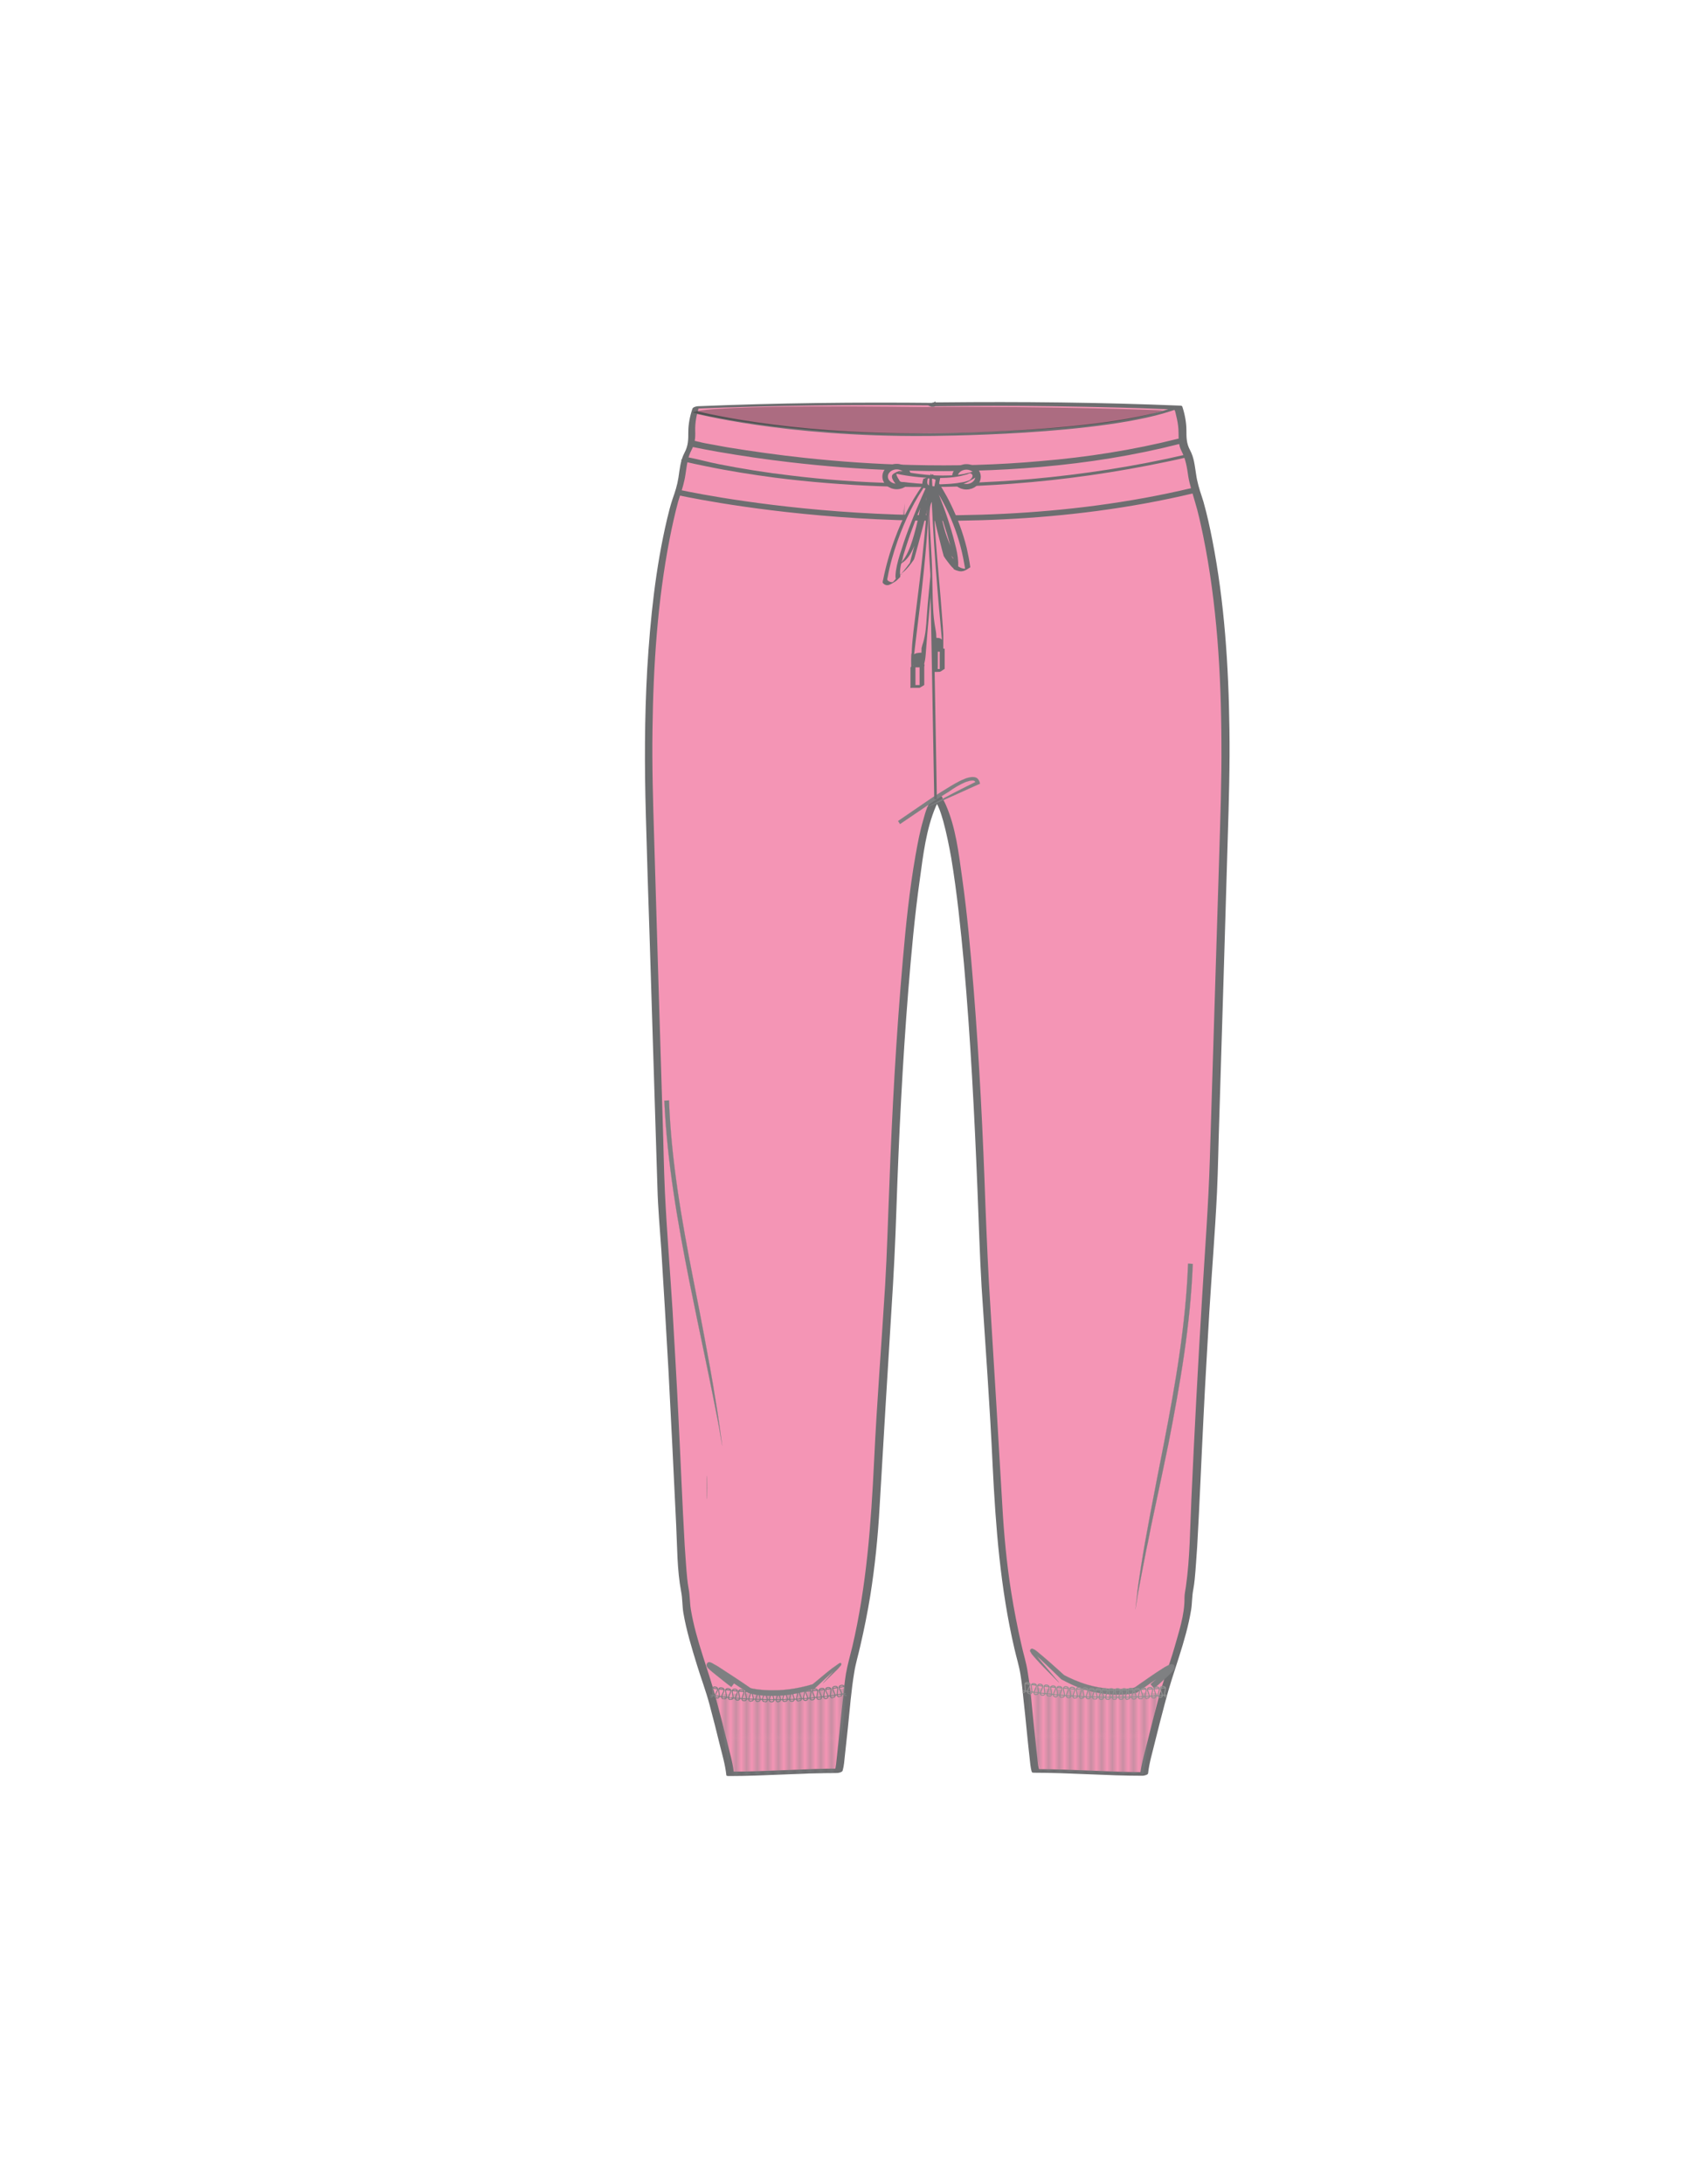 <svg xmlns="http://www.w3.org/2000/svg" xmlns:xlink="http://www.w3.org/1999/xlink" viewBox="0 0 612 792"><pattern y="792" width="1.7" height="22.1" patternUnits="userSpaceOnUse" id="a" viewBox="0.1 -22.9 1.7 22.1" overflow="visible"><g fill="none"><path d="M.1-22.9h1.7V-.8H.1z"/><path stroke="#808184" stroke-width=".25" stroke-miterlimit="10" d="M.1-23.4V0M.9-23.4V0"/><path d="M1.1-22.7h1.1v22H1.1z"/></g></pattern><path fill="gray" d="M246.3 412.5c.1 0 .1-8.7 0-8.7-.1-.1-.1 8.7 0 8.7z"/><path fill="#F495B5" d="M341.9 146.8h-3.1.4c-20.5-.2-49.7-.3-86.6 1.2-.4 1-1.1 3.9-1.3 5.9-.5 3.7.3 4.6-.4 7.5-.6 2.3-1.3 2.2-2.2 5.1-.6 2.1-.7 3.4-.9 5.1-.3 2.1-.8 5.2-2.2 8.9 0 0-11.2 33.4-9.8 103.7.1 8 4.5 148.6 4.5 148.6 7 102 6.5 136.4 8.8 145.1-.6 5.9 4.8 24.2 9.1 36.2 1.1 4.3 6.6 25.1 7.1 29.1 5.5 0 31.9-1.1 39.4-1.1.9-2.8 3.4-35.2 4.8-38.6 7.8-30.4 8.4-51 9.6-75.7l4.6-73s3.7-149.5 16.6-165.6l-.4.3.2-.3.4.3h-.1l.4-.3.2.3-.4-.3C353 305.5 356.7 455 356.7 455l4.6 73c1.2 24.8 1.8 45.3 9.6 75.7 1.3 3.4 3.9 35.8 4.8 38.6 7.5 0 33.9 1.1 39.4 1.1.4-4 6-24.9 7.1-29.1 4.3-12 9.7-30.3 9.1-36.2 2.3-8.8 1.9-43.2 8.8-145.1 0 0 4.4-140.6 4.5-148.6 1.3-70.3-9.8-103.7-9.8-103.7-1.4-3.8-2-6.8-2.2-8.9-.2-1.7-.2-3-.9-5.1-.9-2.9-1.6-2.8-2.2-5.1-.8-2.9.1-3.8-.4-7.5-.3-2-1-5-1.3-5.9-36.9-1.5-66.1-1.4-86.6-1.2h.4-3.1"/><path fill="#6D6E70" d="M342.5 146.1h-3.1c-.9 0-3.1 1.4-1.2 1.4h.4c.9 0 3.1-1.3 1.2-1.4-28.9-.3-57.7 0-86.6 1.2-.5 0-1.8.3-2 .9-.9 2.6-1.5 5.6-1.5 8.4 0 2.8 0 5-1.4 7.6-1.5 2.9-1.7 5.9-2.2 9.1-.4 2.6-1.2 5.1-2.1 7.6-.8 2.4-1.4 4.8-2 7.3-4.2 17.8-6.1 36.2-7.2 54.4-1 17.7-1 35.3-.5 53 .4 15.1.9 30.3 1.4 45.4.6 18.2 1.1 36.4 1.7 54.5.4 11.7.7 23.5 1.1 35.2.2 7.5.9 15 1.4 22.4.9 14.6 1.8 29.2 2.6 43.7 1 18.7 1.9 37.5 2.8 56.2.4 7.9.3 16.2 1.8 24.1.5 2.5.4 5.2.8 7.7 1.1 6.4 3 12.6 4.9 18.8 1.5 4.9 3.3 9.6 4.6 14.5 1.3 4.8 2.5 9.6 3.7 14.5.9 3.6 2 7.3 2.4 11.1 0 .3.7.3.8.3 13.1 0 26.3-1.1 39.4-1.1.5 0 1.9-.3 2-.9.5-1.7.6-3.6.8-5.4.4-3.4.7-6.8 1.1-10.2.7-6.7 1.2-13.4 2.3-20 .5-3.2 1.5-6.4 2.2-9.6 1.4-6 2.6-12 3.6-18.1 1.7-10.7 2.8-21.5 3.4-32.3 1.4-23.8 2.8-47.7 4.3-71.5.8-12.2 1.4-24.4 1.8-36.6.9-26.4 2.2-52.8 4.3-79.1 1.1-13.5 2.3-27 4.2-40.4 1.2-8.8 2.3-18.2 5.8-26.4.5-1.1 1-2.1 1.7-3.1.8-1-2.1-.3-2.5-.1-.1.1-.3.2-.4.3.9 0 1.7-.1 2.6-.1.1-.1.1-.2.2-.3-.9.2-1.9.5-2.8.7.1.1.3.2.4.3.7-.4 1.3-.8 2-1.2h-.1c.2.3.4.5.5.8.1-.1.3-.2.4-.3-.9.1-1.7.2-2.6.3.1.1.1.2.2.3.9-.3 1.9-.6 2.8-.9-.1-.1-.3-.2-.4-.3-.6-.4-3.3.3-2.7 1 1.8 2.3 2.6 5.3 3.4 8 1.2 4.4 2.1 8.9 2.9 13.4 2.1 12.7 3.4 25.5 4.6 38.3 2.4 27.3 3.8 54.6 4.9 81.9.5 11.8.8 23.5 1.5 35.3 1.4 21.5 3 43 4 64.6 1.1 22.4 2.8 44.6 7.9 66.5.7 3.1 1.7 6.2 2.2 9.4.5 3 .8 6 1.1 9.1.8 7 1.4 14 2.2 21 .2 1.7.3 3.6.8 5.2.1.3.6.3.8.3 13.1 0 26.3 1.1 39.4 1.1.4 0 2-.3 2-.9.4-3.8 1.6-7.6 2.5-11.4 1.2-4.8 2.4-9.6 3.7-14.4 2.9-11.2 7.5-21.9 9.4-33.4.4-2.5.3-5 .8-7.5.2-1.2.4-2.4.5-3.6.4-3.9.6-7.9.9-11.8.9-15.7 1.5-31.3 2.3-47 .6-12.7 1.4-25.3 2.1-38 .9-14.6 2.1-29.1 2.8-43.7.4-8.6.5-17.2.8-25.8.5-17.4 1.1-34.9 1.6-52.3l1.5-50.4c.4-13.1.8-26.3.6-39.4-.3-22.9-1.8-46-6.2-68.5-.9-4.6-1.9-9.2-3.2-13.8-.2-.6-.4-1.3-.6-1.9-.9-2.7-1.7-5.3-2.1-8.2-.5-3.1-.7-5.9-2.2-8.7-1.3-2.4-1.3-4.6-1.3-7.2 0-2.8-.6-5.9-1.5-8.6-.1-.2-.4-.3-.5-.3-29-1.2-57.9-1.5-86.9-1.2-.9 0-3.1 1.4-1.2 1.4h.4c.9 0 3.1-1.3 1.2-1.4h-3.1c-.9 0-3.1 1.3-1.2 1.4h3.1c.4-.5.8-.9 1.2-1.4h-.4c-.4.5-.8.9-1.2 1.4 13.6-.2 27.1-.2 40.7 0 8.5.1 17 .3 25.5.5 4.9.1 9.8.3 14.7.5 1.1 0 2.3.1 3.4.1 1.3.1 1.5-.1 1.8 1.1.4 1.6.8 3.3 1 5 .4 3.2-.3 6.1 1.2 9 1.6 3.1 2 6 2.5 9.4.5 3 1.5 5.8 2.3 8.7 1.3 4.2 2.2 8.5 3.1 12.8 5 24.6 6.5 50 6.6 75.1.1 13.6-.4 27.1-.8 40.7-.6 19.3-1.2 38.6-1.8 58-.5 17.3-1.1 34.6-1.6 52-.5 16.7-1.8 33.4-2.8 50.1-1.5 24.5-2.8 48.9-3.9 73.4-.5 10.5-.5 21.3-2 31.7-.2 1.4-.5 2.6-.5 4 .1 6.1-2.1 12.5-3.7 18.2-1.8 6.2-4.2 12.3-5.8 18.5-1.3 5-2.6 9.9-3.8 14.9-1 4.1-2.3 8.3-2.8 12.5.7-.3 1.4-.6 2-.9-13.1 0-26.3-1.1-39.4-1.1.3.1.6.2.8.3-.5-1.7-.6-3.6-.8-5.4-.4-3.4-.7-6.8-1.1-10.2-.7-6.7-1.2-13.4-2.3-20-.5-3.4-1.6-6.7-2.3-10-1.4-6.1-2.6-12.3-3.6-18.5-1.7-10.6-2.7-21.3-3.3-32-1.4-23.9-2.8-47.8-4.3-71.6-.8-12.2-1.3-24.3-1.8-36.6-.9-26.3-2.2-52.7-4.3-79-1.1-13.5-2.3-27.1-4.2-40.5-1.2-8.6-2.3-18.1-5.9-26.2-.5-1.1-1-2.1-1.7-3-.9.3-1.8.7-2.7 1 .1.1.3.2.4.3.5.3 3.2-.2 2.8-.9-.1-.1-.1-.2-.2-.3-.4-.7-2.1-.1-2.6.3-.1.1-.3.2-.4.3-.7.5 0 .8.5.8h.1c.3 0 2.7-.7 2-1.2-.1-.1-.3-.2-.4-.3-.7-.5-2.4 0-2.8.7-.1.1-.1.2-.2.3-.4.8 2.3.1 2.6-.1.1-.1.3-.2.4-.3-.8 0-1.6 0-2.5-.1-1.8 2.2-2.7 5.1-3.4 7.8-1.3 4.3-2.1 8.7-2.9 13.2-2.2 12.6-3.5 25.3-4.6 38-2.4 27.4-3.9 54.9-4.9 82.3-.5 11.8-.8 23.7-1.5 35.5-1.3 21.2-3 42.4-4 63.6-1.1 22.7-2.7 45.2-7.9 67.4-.8 3.2-1.7 6.4-2.3 9.7-.5 3.1-.8 6.1-1.1 9.2-.8 7-1.4 14-2.2 21-.2 1.7-.3 3.6-.8 5.2.7-.3 1.4-.6 2-.9-13.1 0-26.3 1.1-39.4 1.1.3.1.6.2.8.3-.4-3.8-1.6-7.6-2.5-11.4-1.2-4.8-2.4-9.6-3.7-14.4-2.9-11.2-7.5-21.9-9.4-33.4-.4-2.5-.3-5-.8-7.5-.2-1.2-.4-2.4-.5-3.6-.4-3.9-.6-7.8-.9-11.8-.9-15.7-1.5-31.4-2.3-47.1-.6-12.7-1.4-25.4-2.1-38.1-.9-14.4-2.1-28.8-2.8-43.3-.4-8.6-.5-17.2-.8-25.8-.5-17.4-1.1-34.9-1.6-52.3l-1.5-50.3c-.4-13.1-.8-26.1-.6-39.2.3-23.1 1.8-46.3 6.2-69 .9-4.6 1.9-9.1 3.1-13.6.2-.6.4-1.3.6-1.9.9-2.7 1.7-5.3 2.1-8.2.5-3.1.7-5.9 2.2-8.7 1.2-2.3 1.4-4.3 1.3-6.8-.1-3 .5-6.2 1.5-9-.7.3-1.4.6-2 .9 28.9-1.2 57.7-1.5 86.6-1.2.4-.5.8-.9 1.2-1.4h-.4c-.4.5-.8.9-1.2 1.4h3.1c1.2.4 3.4-.9 1.5-.9z"/><pattern id="b" xlink:href="#a" patternTransform="matrix(1.925 0 0 1.699 7288.44 5889.282)"/><path fill="url(#b)" d="M259.6 614.4s37.2-1.2 47-2.2c.3 9-.6 13.3-2.7 24.1-.4 2.3-1 4.5-1.5 6.6-12.4.3-24.9.5-37.3.8l-5.5-29.3z"/><path fill="none" d="M257.2 613.8s34.2.3 50.3-2.1"/><pattern id="c" xlink:href="#a" patternTransform="matrix(-1.925 0 0 1.699 -23065.133 5888.807)"/><path fill="url(#c)" d="M420.2 614s-37.2-1.2-47-2.2c-.3 9 .6 13.3 2.7 24.1.4 2.3 1 4.5 1.5 6.6 12.4.3 24.9.5 37.3.8l5.5-29.3z"/><path fill="none" d="M422.6 613.4s-34.2.3-50.3-2.1"/><path fill="#7F8082" stroke="#7F8082" stroke-width=".033" d="M350.2 283.6c.9-.3 1.8-.6 2.6-.6.7 0 1.1.4 1.3 1l.3-.7c-12 5.9-18.4 9.6-18.4 9.6s8.8-3.9 11.9-5.3c2.8-1.3 6-2.7 7.1-3.2l.5-.2-.1-.5c-.1-.5-.4-.9-.7-1.3-.4-.4-.8-.5-1.2-.6-.8-.1-1.4 0-1.8.1-1 .2-1.5.4-1.9.6-2.3.9-4.3 2.2-6.3 3.4-2 1.2-4 2.5-6 3.8l-11.7 8 .7 1.1 11.8-8c2-1.3 4-2.6 6-3.8 1.8-1.3 3.8-2.5 5.9-3.4z"/><path fill="gray" d="M256.5 543.7c.1 0 .1-8.7 0-8.7-.1-.1-.1 8.7 0 8.7z"/><path fill="none" stroke="#6D6E70" stroke-width=".96" stroke-miterlimit="10" d="M337.6 188.3l1.8 101.5"/><path fill="none" stroke="#6D6E70" stroke-width="2" stroke-miterlimit="10" d="M245.4 178.4s94.6 21.6 187.3-.5"/><path fill="#6D6E70" d="M250.4 161.9c3.3.7 6.6 1.3 9.9 1.9 8.7 1.5 17.5 2.8 26.2 3.8 12.8 1.5 25.7 2.5 38.5 2.9 15.5.6 31 .4 46.4-.7 16.9-1.2 33.7-3.5 50.2-7.3 2.1-.5 4.1-1 6.2-1.5 1.8-.4 1.3-2.3-.5-1.9-16.3 4.1-33 6.7-49.8 8.1-15.5 1.4-31.1 1.8-46.7 1.4-13.1-.3-26.1-1.2-39.1-2.6-9.3-1-18.6-2.3-27.8-3.8-2.8-.5-5.5-1-8.2-1.5-.5-.1-.9-.2-1.4-.3-.4-.1.1 0-.3-.1-.2 0-.3-.1-.5-.1-.4-.1-.8-.2-1.3-.3h-.2c-.7-.2-1.6 0-2 .5-.4.7-.3 1.4.4 1.5z"/><path fill="#6D6E70" d="M247.4 167.1c2.9.8 5.9 1.4 8.9 2 8.2 1.7 16.5 3 24.8 4.1 12.6 1.6 25.3 2.6 38 3.1 16 .6 32.1.3 48.1-.9 18.9-1.4 37.7-4.1 56.2-8 2.4-.5 4.8-1 7.2-1.6.3-.1 1.4-.4 1.3-.9-.1-.5-1.3-.2-1.6-.1-18.5 4.3-37.3 7.2-56.2 8.9-16.2 1.4-32.5 1.9-48.7 1.5-12.9-.3-25.8-1.2-38.7-2.8-8.7-1-17.4-2.4-26-4.1-3.6-.7-7.1-1.7-10.7-2.4h-.1c-.6-.2-1.5.1-2 .4-.5.2-1.2.7-.5.8z"/><path fill="#7F8082" stroke="#7F8082" stroke-width=".044" d="M250.1 464.7c3.8 18.8 7 33.6 9 43.8 1 5.1 1.8 9 2.2 11.7.5 2.7.7 4 .7 4s-.2-1.4-.5-3.6-.7-5.2-1.2-8.4-1.1-6.7-1.6-9.9c-.6-3.2-1-6-1.4-7.9-2.2-12.3-5-26.5-5.8-30.5-4.2-21.4-8-43-8.8-64.9l-1.7.1c1 22.2 4.8 44 9.1 65.6zM422.2 523.6c-3.7 18.8-6.6 33.7-8.2 44-.8 5.1-1.4 9.1-1.6 11.8-.3 2.7-.5 4.1-.5 4.1s.2-1.4.6-3.6c.3-2.2.9-5.2 1.5-8.4s1.3-6.7 1.9-9.8c.7-3.1 1.2-5.9 1.6-7.9 2.6-12.2 5.6-26.4 6.4-30.4 4.2-21.5 8-43.2 8.8-65.1l-1.7-.1c-.8 22-4.6 43.8-8.8 65.4z"/><path fill="none" stroke="#6D6E70" stroke-width=".96" stroke-miterlimit="10" d="M251.7 149.3s32.7 8.7 84.2 8.3c0 0 65.4 0 91.3-9.9"/><path opacity=".34" fill="#231F20" d="M335 147.6s-78.8-1.2-83.7 2c0 0 35.4 8.7 85.5 7.5 0 0 62.2 0 85.1-8.3-.1 0-39.5-1.6-86.9-1.2z"/><g><path fill="#7F8082" stroke="#7F8082" stroke-width=".05" d="M282.1 614.9c5.1-.2 9.6-1.4 13.3-2.6l.2-.1.1-.1c2.6-2.4 4.9-4.6 7-6.4.5-.5 1-.9 1.5-1.3.2-.2.5-.4.7-.5h.1s0 0 0 0h0-.1c-.1 0-.2 0-.2-.1-.1 0-.2-.2-.2-.3v-.1s0 0 0 0 0 0 0 0c-.1.1-.1.2-.2.3-.7.9-1.4 1.7-2 2.4-2.5 2.8-3.8 4.3-3.8 4.3s.6-.6 1.5-1.4c.9-.9 2.2-2.1 3.6-3.5.3-.3.7-.7 1-1.1.2-.2.3-.4.5-.6 0-.1.1-.1.1-.3 0 0 0-.3-.1-.4-.1-.1-.3-.1-.3-.1-.1 0-.2 0-.2.1-.2.1-.3.1-.4.2-.9.6-1.6 1.2-2.4 1.7-1.5 1.2-2.8 2.2-3.7 3-1.4 1.2-2.9 2.4-3.5 2.9l.3-.2c-6.3 1.9-11.4 2.2-13.2 2.2-3.2.1-6.6-.1-9.6-.8l.3.1c-3.9-2.7-7.9-5.3-11.9-7.9-.5-.3-1-.6-1.6-.9-.3-.2-.5-.3-.9-.5-.1 0-.2-.1-.3-.1 0 0-.2-.1-.4-.1 0 0-.2 0-.4.1s-.3.2-.4.4c-.1.2-.2.4-.2.6 0 .3 0 .2.1.3 0 .1.1.2.1.3l.1.1c.1.1.1.1.1.2l.2.2c.9.9 1.8 1.6 2.8 2.4 1.9 1.5 3.7 3 5.6 4.4l1.2-1.6c-1.9-1.4-3.7-2.9-5.6-4.4-.9-.7-1.9-1.5-2.6-2.2l-.1-.1s0 0 0 0h0s.1.1.1.2v.2c0 .2-.1.4-.1.5-.1.1-.2.3-.4.3-.2.1-.4.1-.4.1h-.2.1c.2.1.5.2.7.4l1.5.9c4 2.5 7.9 5.2 11.9 7.8l.1.1h.1c3.5 1 7 1.1 10.5 1z"/></g><g><path fill="#7F8082" stroke="#7F8082" stroke-width=".05" d="M394.5 610.9c-3.4-1-6.4-2.4-8.7-3.6l.2.1c-3.6-3.3-6.8-6.1-9.7-8.5-.4-.3-.7-.6-1.2-.8-.1-.1-.2-.1-.4-.2-.1 0-.2 0-.2-.1-.1 0-.2 0-.4.1-.1 0-.2.1-.3.3 0 .1-.1.2-.1.2V598.7c0 .1 0 .1.1.2.2.3.3.5.4.7.5.7 1.1 1.3 1.6 1.9 1.1 1.2 2 2.2 2.9 3.1 3.6 3.7 5.5 5.5 5.5 5.5s-2.4-2.8-5.1-6c-1.4-1.6-2.9-3.4-4-5.1-.1-.1-.1-.2-.2-.3 0-.1 0-.1-.1-.1 0 0 0 0 0 0h-.1c-.1.1-.3 0-.3 0s0 0 0 0v.2c0 .1 0 .2-.1.2 0 0 0 0 0 0h0c.1 0 .2.1.3.2.4.3.7.6 1.1.9.7.6 1.2 1.1 1.7 1.5 3 2.8 6.3 6 7.4 7.1l.1.1.1.1c2.6 1.4 4.6 2.3 6.1 2.9 1.5.6 2.6.9 3.2 1.1 2.9.8 5.8 1.3 8.8 1.5 1.5.1 3 .1 4.5 0s2.9-.2 4.5-.6h.2l.2-.1c3.5-2.5 7-4.9 10.5-7.2.4-.3.9-.5 1.3-.8l.6-.3h0s0 0 0 0 0-.2-.1-.2v-.3-.2c0-.1 0-.2.1-.2 0 0 0 0 0 0h-.2c-.1 0-.3-.1-.4-.2l-.1-.1h-.1s0 0 0 0h0s0 0 0 0c-.2.3-.6.7-.9 1.1l-1.1 1.1c-1.5 1.5-3.1 2.9-4.7 4.3l1.3 1.5c1.6-1.4 3.2-2.8 4.8-4.3l1.2-1.2c.4-.4.8-.8 1.2-1.4.1-.1.1-.2.2-.3V604.7v-.3c0-.2-.1-.4-.2-.6-.1-.1-.3-.3-.5-.3h-.6c-.2 0-.2.1-.4.1-.4.1-.6.3-.9.4-.5.3-1 .5-1.4.8-3.7 2.3-7.1 4.8-10.6 7.2l.3-.1c-2.7.6-5.7.7-8.5.5-3.2-.2-6.1-.7-8.8-1.5z"/></g><g><g fill="none"><path d="M257.6 615.3c.8.1 1.6.3 2.3.4l.6-3.9c-.7-.1-1.5-.2-2.2-.3l-.7 3.8z"/><path stroke="#7F8082" stroke-width=".35" d="M260.1 615.7c-1.2-.2-.7-1.1-.2-2 .5-.9.8-1.8-.4-2-1.2-.2-1 .8-.9 1.8.1 1 .3 2-.9 1.8M258.3 612.1c.7.1 1.5.2 2.2.3M257.7 614.6c.8.1 1.6.3 2.3.4"/></g><g fill="none"><path d="M260.1 615.7c.8.1 1.5.2 2.3.3l.5-3.9c-.8-.1-1.5-.2-2.2-.3l-.6 3.9z"/><path stroke="#7F8082" stroke-width=".35" d="M262.5 616c-2.3-.3 1.9-3.7-.8-4-2.4-.3.7 4-1.7 3.7M260.6 612.4c.7.1 1.5.2 2.2.3M260.2 615c.8.1 1.6.2 2.3.3"/></g><g fill="none"><path d="M262.6 616.1c.8.1 1.5.2 2.3.3l.4-3.9c-.8-.1-1.5-.2-2.3-.2l-.4 3.8z"/><path stroke="#7F8082" stroke-width=".35" d="M265 616.3c-2.3-.2 1.8-3.7-.8-4-2.4-.3.8 4-1.6 3.7M263 612.7c.7.1 1.5.2 2.3.2M262.6 615.3c.8.1 1.6.2 2.3.3"/></g><g fill="none"><path d="M265.1 616.3c.8.1 1.5.2 2.3.2l.3-3.9c-.8-.1-1.5-.1-2.3-.2l-.3 3.9z"/><path stroke="#7F8082" stroke-width=".35" d="M267.5 616.5c-2.3-.2 1.8-3.8-.9-4-2.4-.2.8 4-1.6 3.7M265.4 613c.8.1 1.5.1 2.3.2M265.1 615.6c.8.1 1.6.2 2.3.2"/></g><g fill="none"><path d="M267.5 616.5c.8.1 1.6.1 2.3.2l.3-3.9c-.8 0-1.5-.1-2.3-.2l-.3 3.9z"/><path stroke="#7F8082" stroke-width=".35" d="M269.9 616.7c-2.3-.1 1.7-3.8-1-4-2.4-.2.9 4-1.5 3.8M267.8 613.2c.8.1 1.5.1 2.3.2M267.6 615.8c.8.1 1.6.1 2.4.2"/></g><g fill="none"><path d="M270 616.7l2.4.2.2-3.9-2.3-.2z"/><path stroke="#7F8082" stroke-width=".35" d="M272.4 616.9c-2.3-.1 1.6-3.8-1.1-4-2.4-.2 1 3.9-1.4 3.8M270.3 613.4l2.2.1M270 616l2.4.1"/></g><g fill="none"><path d="M272.5 616.9l2.3.1.2-3.9-2.3-.1z"/><path stroke="#7F8082" stroke-width=".35" d="M274.9 617c-2.3-.1 1.6-3.8-1.1-4-2.4-.1 1 3.9-1.4 3.8M272.7 613.5l2.3.1M272.5 616.1l2.4.1"/></g><g fill="none"><path d="M275 617c.8 0 1.6 0 2.3.1l.1-3.9c-.8 0-1.5 0-2.3-.1l-.1 3.9z"/><path stroke="#7F8082" stroke-width=".35" d="M277.4 617c-2.4 0 1.5-3.9-1.2-3.9-2.4-.1 1.1 3.9-1.3 3.8M275.1 613.6c.8 0 1.5 0 2.3.1M275 616.2c.8 0 1.6 0 2.4.1"/></g><g fill="none"><path d="M277.5 617l2.3.1v-3.9l-2.3-.1z"/><path stroke="#7F8082" stroke-width=".35" d="M279.9 617.1c-2.4 0 1.4-3.9-1.2-3.9-2.4 0 1.2 3.9-1.2 3.9M277.5 613.7h2.3M277.4 616.3h2.4"/></g><g fill="none"><path d="M279.9 617.1h2.4l-.1-4H280z"/><path stroke="#7F8082" stroke-width=".35" d="M282.4 617.1c-2.4 0 1.4-3.9-1.3-3.9-2.4 0 1.2 3.9-1.2 3.9M280 613.7h2.2M279.9 616.3h2.4"/></g><g fill="none"><path d="M282.4 617.1h2.3l-.1-3.9h-2.3l.1 3.9z"/><path stroke="#7F8082" stroke-width=".35" d="M284.8 617c-2.4.1 1.3-4-1.4-3.9-2.4 0 1.3 3.9-1.1 3.9M282.4 613.7h2.3M282.4 616.3h2.4"/></g><g fill="none"><path d="M284.9 617l2.3-.1-.1-3.9-2.3.1z"/><path stroke="#7F8082" stroke-width=".35" d="M287.3 616.9c-2.4.1 1.3-4-1.4-3.9-2.4.1 1.3 3.8-1.1 3.9M284.8 613.7l2.3-.1M284.8 616.2h2.4"/></g><g fill="none"><path d="M287.4 616.9c.8 0 1.6-.1 2.3-.1l-.2-3.9c-.8 0-1.5.1-2.3.1l.2 3.9z"/><path stroke="#7F8082" stroke-width=".35" d="M289.8 616.8c-2.3.1 1.2-4-1.5-3.8-2.4.1 1.4 3.8-1 3.9M287.3 613.6c.8 0 1.5-.1 2.3-.1M287.3 616.2c.8 0 1.6-.1 2.4-.1"/></g><g fill="none"><path d="M289.9 616.8l2.3-.2-.3-3.9-2.3.2z"/><path stroke="#7F8082" stroke-width=".35" d="M292.3 616.6c-2.3.1 1.1-4-1.5-3.8-2.4.1 1.5 3.8-.9 3.9M289.7 613.4l2.2-.1M289.8 616l2.3-.1"/></g><g fill="none"><path d="M292.3 616.6l2.4-.2-.4-3.9-2.2.2z"/><path stroke="#7F8082" stroke-width=".35" d="M294.7 616.4c-2.3.2 1.1-4-1.6-3.8-2.4.2 1.5 3.8-.9 4M292.1 613.3l2.3-.2M292.2 615.9l2.4-.2"/></g><g fill="none"><path d="M294.8 616.4l2.3-.2-.4-3.9-2.2.2z"/><path stroke="#7F8082" stroke-width=".35" d="M297.2 616.2c-2.3.2 1-4-1.7-3.8-2.4.2 1.6 3.8-.8 4M294.5 613.1l2.3-.2M294.7 615.6l2.4-.2"/></g><g fill="none"><path d="M297.3 616.2l2.3-.3-.5-3.9-2.2.3z"/><path stroke="#7F8082" stroke-width=".35" d="M299.7 615.9c-2.3.3.9-4.1-1.7-3.7-2.4.3 1.6 3.7-.7 4M296.9 612.9l2.3-.3M297.2 615.4l2.3-.3"/></g><g fill="none"><path d="M299.8 615.9l2.3-.3-.6-3.9-2.2.3z"/><path stroke="#7F8082" stroke-width=".35" d="M302.1 615.6c-2.3.3.9-4-1.8-3.7-2.4.3 1.7 3.7-.7 4M299.4 612.6l2.2-.3M299.6 615.1l2.4-.3"/></g><g fill="none"><path d="M302.2 615.6l2.3-.4-.6-3.9-2.2.4z"/><path stroke="#7F8082" stroke-width=".35" d="M304.6 615.2c-2.3.4.8-4.1-1.8-3.7-2.4.4 1.8 3.6-.6 4M301.8 612.3l2.2-.4M302.1 614.8l2.3-.4"/></g><g fill="none"><path d="M304.7 615.2l2.3-.4-.7-3.9-2.2.4z"/><path stroke="#7F8082" stroke-width=".35" d="M307.1 614.8c-2.3.4.7-4.1-1.9-3.7-2.4.4 1.8 3.6-.5 4M304.2 611.9l2.2-.4M304.5 614.4l2.3-.3"/></g></g><g><g fill="none"><path d="M371.1 613.8l2.2.3.6-3.9-2.1-.3z"/><path stroke="#909090" stroke-width=".35" d="M373.4 614.1c-2.2-.3 1.9-3.7-.6-4-1.1-.2-1 .8-.9 1.8.1 1 .3 2-.9 1.8M371.7 610.5l2.1.3M371.2 613l2.2.4"/></g><g fill="none"><path d="M373.5 614.1l2.2.3.5-3.8-2.2-.3z"/><path stroke="#909090" stroke-width=".35" d="M375.8 614.5c-2.2-.3 1.9-3.7-.7-4-2.3-.3.6 4-1.7 3.7M374 610.8l2.1.3M373.5 613.4l2.3.3"/></g><g fill="none"><path d="M375.8 614.5l2.3.2.4-3.9-2.2-.2z"/><path stroke="#909090" stroke-width=".35" d="M378.1 614.7c-2.2-.3 1.8-3.7-.7-4-2.3-.3.7 4-1.6 3.7M376.3 611.1l2.1.3M375.9 613.7l2.2.3"/></g><g fill="none"><path d="M378.2 614.8l2.2.2.4-3.9-2.1-.2z"/><path stroke="#909090" stroke-width=".35" d="M380.5 615c-2.3-.2 1.8-3.7-.8-4-2.3-.3.7 4-1.6 3.7M378.6 611.4l2.2.3M378.2 614l2.3.2"/></g><g fill="none"><path d="M380.6 615l2.2.2.4-3.9-2.2-.2z"/><path stroke="#909090" stroke-width=".35" d="M382.9 615.3c-2.3-.2 1.7-3.8-.8-4-2.3-.2.8 4-1.5 3.7M380.9 611.7l2.2.2M380.6 614.2l2.3.3"/></g><g fill="none"><path d="M382.9 615.3l2.3.1.3-3.9-2.2-.2z"/><path stroke="#909090" stroke-width=".35" d="M385.2 615.5c-2.3-.2 1.7-3.8-.9-4-2.3-.2.8 4-1.5 3.8M383.3 611.9l2.1.2M383 614.5l2.2.2"/></g><g fill="none"><path d="M385.3 615.5c.7.1 1.5.1 2.2.2l.3-3.9c-.7 0-1.5-.1-2.2-.2l-.3 3.9z"/><path stroke="#909090" stroke-width=".35" d="M387.6 615.6c-2.3-.2 1.7-3.8-.9-4-2.3-.2.9 4-1.4 3.8M385.6 612.1c.7.1 1.5.1 2.2.2M385.3 614.7c.8.1 1.5.1 2.3.2"/></g><g fill="none"><path d="M387.7 615.6l2.2.2.3-3.9-2.2-.2z"/><path stroke="#909090" stroke-width=".35" d="M390 615.8c-2.3-.2 1.6-3.8-1-4-2.3-.2.9 4-1.4 3.8M387.9 612.3l2.2.2M387.7 614.9l2.3.1"/></g><g fill="none"><path d="M390.1 615.8l2.2.1.2-3.9-2.2-.1z"/><path stroke="#909090" stroke-width=".35" d="M392.4 615.9c-2.3-.1 1.6-3.8-1-4-2.4-.1.9 3.9-1.4 3.8M390.3 612.5l2.2.1M390.1 615l2.2.1"/></g><g fill="none"><path d="M392.5 615.9c.7 0 1.5.1 2.2.1l.2-3.9c-.7 0-1.5-.1-2.2-.1l-.2 3.9z"/><path stroke="#909090" stroke-width=".35" d="M394.8 616c-2.3-.1 1.5-3.8-1.1-4-2.4-.1 1 3.9-1.3 3.8M392.6 612.6c.7 0 1.5.1 2.2.1M392.4 615.2c.8 0 1.5.1 2.3.1"/></g><g fill="none"><path d="M394.8 616l2.3.1.1-3.9-2.2-.1z"/><path stroke="#909090" stroke-width=".35" d="M397.1 616.1c-2.3-.1 1.5-3.9-1.1-3.9-2.4-.1 1 3.9-1.3 3.8M395 612.7l2.2.1M394.8 615.3h2.3"/></g><g fill="none"><path d="M397.2 616.1c.7 0 1.5 0 2.2.1l.1-3.9c-.7 0-1.5 0-2.2-.1l-.1 3.9z"/><path stroke="#909090" stroke-width=".35" d="M399.5 616.2c-2.3 0 1.5-3.9-1.1-3.9-2.4-.1 1.1 3.9-1.2 3.8M397.3 612.8c.7 0 1.5 0 2.2.1M397.2 615.3c.8 0 1.5.1 2.3.1"/></g><g fill="none"><path d="M399.6 616.2h2.2l.1-3.9-2.2-.1z"/><path stroke="#909090" stroke-width=".35" d="M401.9 616.2c-2.3 0 1.4-3.9-1.2-3.9-2.4 0 1.1 3.9-1.2 3.9M399.7 612.8l2.2.1M399.6 615.4h2.2"/></g><g fill="none"><path d="M402 616.2h2.2v-3.9H402v3.9z"/><path stroke="#909090" stroke-width=".35" d="M404.3 616.2c-2.3 0 1.4-3.9-1.2-3.9-2.4 0 1.2 3.9-1.2 3.9M402 612.9h2.2M401.9 615.4h2.3"/></g><g fill="none"><path d="M404.4 616.2h2.2v-3.9h-2.2z"/><path stroke="#909090" stroke-width=".35" d="M406.7 616.2c-2.3 0 1.3-3.9-1.3-3.9-2.4 0 1.2 3.9-1.1 3.9M404.4 612.9l2.2-.1M404.3 615.4h2.3"/></g><g fill="none"><path d="M406.7 616.2h2.2l-.1-3.9h-2.2l.1 3.9z"/><path stroke="#909090" stroke-width=".35" d="M409.1 616.2c-2.3.1 1.3-3.9-1.3-3.9-2.4 0 1.2 3.9-1.1 3.9M406.7 612.8h2.2M406.7 615.4h2.3"/></g><g fill="none"><path d="M409.1 616.1h2.3l-.2-3.9H409z"/><path stroke="#909090" stroke-width=".35" d="M411.4 616.1c-2.3.1 1.2-3.9-1.3-3.9-2.4.1 1.3 3.8-1 3.9M409.1 612.8l2.2-.1M409.1 615.4l2.2-.1"/></g><g fill="none"><path d="M411.5 616.1c.7 0 1.5 0 2.2-.1l-.2-3.9c-.7 0-1.5.1-2.2.1l.2 3.9z"/><path stroke="#909090" stroke-width=".35" d="M413.8 616c-2.3.1 1.2-4-1.4-3.8-2.4.1 1.3 3.8-1 3.9M411.4 612.7c.7 0 1.5 0 2.2-.1M411.4 615.3c.8 0 1.5 0 2.3-.1"/></g><g fill="none"><path d="M413.9 616l2.2-.1-.2-4-2.2.2z"/><path stroke="#909090" stroke-width=".35" d="M416.2 615.9c-2.3.1 1.2-4-1.4-3.8-2.4.1 1.4 3.8-1 3.9M413.8 612.6l2.1-.1M413.8 615.2l2.3-.1"/></g><g fill="none"><path d="M416.3 615.9c.7 0 1.5-.1 2.2-.1l-.3-3.9c-.7.1-1.5.1-2.2.1l.3 3.9z"/><path stroke="#909090" stroke-width=".35" d="M418.6 615.7c-2.3.2 1.1-4-1.5-3.8-2.4.1 1.4 3.8-.9 3.9M416.1 612.5c.7 0 1.5-.1 2.2-.1M416.2 615.1c.8 0 1.5-.1 2.3-.1"/></g><g fill="none"><path d="M418.7 615.7l2.2-.2-.3-3.9-2.2.2z"/><path stroke="#909090" stroke-width=".35" d="M421 615.5c-2.3.2 1.1-4-1.5-3.8-2.3.2 1.4 3.8-.9 4M418.4 612.4l2.2-.2M418.6 614.9l2.2-.1"/></g><g fill="none"><path d="M421 615.5l2.3-.1-.4-4-2.2.2z"/><path stroke="#909090" stroke-width=".35" d="M423.3 615.3c-2.3.2 1-4-1.6-3.8-2.3.2 1.5 3.8-.8 4M420.8 612.2l2.2-.2M420.9 614.8l2.3-.2"/></g></g><g><path fill="#F495B5" d="M327.6 189.4c0 3.3 0 6.6-.1 9.9.2-4 .4-8 .7-12"/><path fill="#6D6E70" d="M327.5 186.9c0 3.3 0 6.6-.1 9.9V204.2c.2-4 .4-8 .7-12 .1-2 0-4.1 0-6.2v-3-.5c-.2 4-.4 8-.7 12 0 2.4 0 4.9.1 7.3 0-3.3 0-6.6.1-9.9v-6.8-.5c-.1.8 0 1.6-.1 2.3z"/><ellipse fill="#F495B5" stroke="#6D6E70" stroke-width="2" stroke-miterlimit="10" cx="325.3" cy="172.8" rx="4.2" ry="3.6"/><ellipse fill="#F495B5" stroke="#6D6E70" stroke-width="2" stroke-miterlimit="10" cx="350.6" cy="172.9" rx="4.2" ry="3.6"/><path fill="#F495B5" d="M326.2 171.3s17.1 3.7 26.5-.2c2.4-.2 3.5 7.4-26.9 4 0-.1-3.4-4.3.4-3.8z"/><path fill="#6D6E70" d="M325.3 171.8c4.2.9 8.6 1.4 12.9 1.5 3.4.1 7 0 10.3-.7.8-.2 1.5-.4 2.3-.6.4-.1.7-.4 1.1-.4.2 0 .4.1.5.2 1.1.8-.2 2-.9 2.5-.5.4 1.9-1 1.1-.6-.1.1-.3.1-.4.2-.3.1-.6.3-.9.4-.8.3-1.6.5-2.4.6-2.5.5-5 .6-7.5.7-3.9.1-7.9-.2-11.8-.6-.5-.1-1.1-.1-1.6-.2-.4 0-1.1 0-1.4-.2-.2-.1-.4-.5-.5-.7-.4-.6-1.2-1.8-.8-2.6 0-.1.1-.1.1-.2l.1-.1c-.5.3-1 .6-1.5.8.1 0 .1 0 .2-.1.4 0 .7 0 1.1.1.2 0 .7-.4.9-.5.2-.1.7-.5.9-.5-.8-.1-1.3.1-2 .5-.5.3-1.3.5-1.5 1.2-.2.9.6 2 1.1 2.7.3.5.4.4 1 .5 1.2.1 2.5.3 3.8.4 2.2.2 4.3.3 6.5.4 3.1.1 6.3.1 9.4-.3 1.8-.2 3.6-.5 5.2-1.2.9-.4 1.8-1 2.7-1.5.4-.2.7-.5 1-.8.3-.4.6-.9.4-1.4-.1-.4-.5-.6-.9-.6-.2 0-.4.1-.6.2-.4.1-.8.3-1.2.4-.8.2-1.7.4-2.5.6-1.8.3-3.6.5-5.4.5-5.5.2-11.1-.4-16.6-1.5-.1 0-.2 0-.3-.1-.2 0-.7.4-.9.5-.3 0-.8.5-1 .5z"/><path fill="#F495B5" d="M335 181.6s-2.7 20.3-8.9 23.2l-2.1 3.7s.9 3.4 6.8-5c0 0 5.7-20.5 6.9-27.6l-1.7 2.5-1 3.2z"/><path fill="#6D6E70" d="M334.1 182.1c-.5 4-1.4 7.9-2.5 11.8-.8 2.8-1.7 5.6-3.2 8.1-.6 1-1.3 1.9-2.2 2.7-.1.1-.2.2-.3.2-.8.6 1.6-.9 1-.6-.5.3-1 .6-1.5.8-.3.2-.4.5-.6.8-.3.6-.7 1.2-1 1.7-.1.2-.3.5-.4.7-.1.1-.3.3-.3.5s.1.3.2.4c.3.3.7.3 1.1.2.6-.2 1.1-.6 1.7-.9.5-.3 1-.6 1.5-1 1.5-1.2 2.7-2.8 3.8-4.4.3-.4.3-.8.5-1.3l1.8-6.6c1.6-6.1 3.3-12.3 4.5-18.5.1-.5.2-1.1.3-1.6 0 .1-.8.4-.9.5-.2.1-.7.3-.9.5-.3.5-.6.9-.9 1.4-.3.4-.6.8-.8 1.2-.2.5-.3 1.1-.5 1.7-.1.6-.2 1.1-.4 1.7 0-.1.7-.4.9-.5.2-.1.8-.3.9-.5.1-.5.3-1 .4-1.5.2-.6.3-1.2.5-1.7.2-.4.5-.8.8-1.1.3-.5.7-.9 1-1.4-.6.3-1.2.7-1.7 1-.6 3.4-1.4 6.7-2.2 10-1 3.8-2 7.7-3 11.5-.4 1.4-.7 2.8-1.1 4.2-.2.6-.3 1.3-.5 1.9-.1.3-.3.5-.5.7-.4.6-.9 1.2-1.3 1.7-.6.8-1.3 1.6-2.1 2.2-.3.2-.5.4-.8.6 2.9-2 1.8-1 1.3-.8-.1 0-.1 0-.2.1-.1 0-.2.1-.3.1-.2.1-.5.1-.7-.1-.2-.1-.5-.4-.4-.7 0-.2.3-.6.4-.8.2-.4.4-.8.6-1.1.3-.6.6-1.1.9-1.7-.6.3-1.2.7-1.7 1 1.8-.8 3.3-1.9 4.4-3.5 1.2-1.7 2-3.7 2.7-5.6 1.4-4 2.4-8.1 3.1-12.2.2-.9.3-1.9.4-2.8 0 .1-.8.4-.9.5-.2 0-.9.3-.9.5z"/><path fill="#F495B5" d="M337.7 172.6s.3.3.3 1.3c0 0-.8 1.7-2 4.4-4.1 8.9-11.3 27.1-10.1 31.2 0 0-2.7 3.9-4.7 1.3-.1 0 2.9-20.8 16.5-38.2z"/><path fill="#6D6E70" d="M336.8 173.1c.3.3.4 1 .3 1.3-.1.4-.3.7-.5 1-.8 1.6-1.5 3.2-2.2 4.8-1.3 3-2.6 6-3.8 9.1-1.3 3.2-2.5 6.5-3.5 9.8-.9 2.6-1.7 5.3-2.1 8-.1.8-.2 1.7-.1 2.5.1.3.1.3-.2.6-.3.4-.7.8-1.1 1.1-.1.1-.2.2-.4.3-.6.5 1.8-.9 1.2-.7-.1 0-.1.1-.2.1-.3.1-.6.1-.9.1-.4-.1-1.3-.4-1.4-.9-.1-.2.1-.6.1-.8.8-4.5 2.1-8.9 3.6-13.2 2.7-7.6 6.2-14.9 10.9-21.4.7-.9 1.3-1.8 2-2.7-.2.2-.6.4-.9.5-.2.1-.6.3-.8.5-5.2 6.7-9.3 14.3-12.2 22.3-1.8 4.8-3.2 9.7-4.2 14.7-.1.3-.2.8-.2 1.1 0 .2.3.4.5.6.5.4 1.1.5 1.8.3.8-.3 1.5-.8 2.2-1.2.5-.3.9-.7 1.3-1.1.2-.2.6-.5.6-.8.1-.2-.1-.7-.1-.9-.1-2.3.7-4.8 1.3-7 1-3.3 2.1-6.6 3.3-9.8 1.2-3.3 2.5-6.5 3.9-9.7.6-1.4 1.2-2.8 1.9-4.2.4-.9.9-1.8 1.3-2.8.2-.4.5-.8.6-1.2.1-.3 0-1.1-.3-1.3-.1-.1-1.6 1.1-1.7 1z"/><g><path fill="#F495B5" d="M339.6 180.9s2.3 18.7 7.7 21.4l1.8 3.4s-.8 3.2-5.9-4.6c0 0-4.9-19-5.9-25.5l1.5 2.3.8 3z"/><path fill="#6D6E70" d="M338.8 181.4c.4 3.5 1.1 7 2 10.3.7 2.5 1.4 5.1 2.6 7.4.5.9 1 1.8 1.8 2.6.3.3.6.6 1 .8.3.2.4.3.6.6.3.5.5 1 .8 1.5.2.4.5.9.7 1.3.1.2.1.3-.1.5l-.1.1c-.3.2 0 .1.8-.4.3-.2.5-.3.8-.5h-.7c-.8-.2-1.5-1-2.1-1.6-.6-.7-1.1-1.4-1.6-2.1-.3-.5-.8-1-1-1.5-.2-.4-.2-.9-.3-1.3-.5-2.1-1.1-4.3-1.6-6.4-1.3-5.5-2.7-10.9-3.7-16.4-.1-.5-.2-.9-.2-1.4-.6.3-1.2.7-1.7 1 .3.4.6.9.8 1.3.2.3.5.7.7 1.1.2.5.3 1 .4 1.5-.2.6-.1 1.1.1 1.6 0-.2 1.8-.8 1.7-1-.1-.5-.2-.9-.4-1.4-.1-.5-.2-1.1-.4-1.6-.2-.4-.4-.7-.7-1-.3-.4-.6-.9-.9-1.3 0 0-1.7.9-1.7 1 .9 5.5 2.3 10.9 3.6 16.3l1.8 7.2c.2.6.3 1.2.5 1.8 0 .1 0 .2.1.3.2.4.6.9.8 1.2l.9 1.2c.7.9 1.5 2 2.6 2.5.4.2.8.3 1.3.1.6-.3 1.3-.6 1.7-1 .1-.1.2-.2.2-.3.1-.3-.2-.7-.4-1-.3-.5-.6-1.1-.9-1.6-.1-.3-.3-.7-.5-1-.3-.3-.7-.4-1-.7-.4-.3-.7-.7-1-1.1-1.5-2-2.3-4.5-3.1-6.8-.8-2.6-1.4-5.2-1.9-7.8-.3-1.6-.5-3.2-.8-4.7v-.2s-.8.4-.9.5c.1-.1-.7.3-.6.4z"/><g><path fill="#F495B5" d="M337.3 172.6s-.3.2-.3 1.2c0 0 .7 1.6 1.8 4 3.5 8.2 8.8 24.3 7.8 28 0 0 2.4 1.8 4.4.4 0 .1-1.8-17.5-13.7-33.6z"/><path fill="#6D6E70" d="M336.5 173.1c-.2.2-.3.9-.3 1.2.1.3.3.7.5 1 .7 1.5 1.3 3 2 4.5 1.2 2.9 2.3 5.9 3.3 8.9 1 3.1 2 6.2 2.8 9.4.6 2.3 1.2 4.6 1.2 7v.6c0 .1-.1.4-.1.5.1.3.7.5 1 .6.8.3 1.6.5 2.4.3 1-.2 1.9-.9 2.7-1.4-.3-2.3-.8-4.7-1.3-7-1.4-5.6-3.4-11-5.9-16.1-1.8-3.7-4-7.3-6.4-10.6-.3 0-1.9 1.1-1.9 1.1 6.7 9.2 11.4 20.1 13.3 31.3.1.6.2 1.2.3 1.7.1 1-.1.7 1.4-.1 0 0 .1 0 .1-.1-1.3.6-2.7.3-3.8-.4-.3-.2-.2-.2-.2-.6v-1.1c-.1-2.3-.6-4.6-1.2-6.8-1.5-6-3.5-11.9-5.8-17.6-.7-1.6-1.3-3.2-2.1-4.8-.2-.4-.5-.9-.6-1.3-.1-.3 0-1 .2-1.3-.4.6-1.2.6-1.6 1.1z"/></g></g><g><path fill="#F495B5" d="M335.9 173.1s4-.4 4.4.4l-.7 3.2s-2.9.2-3.8-.4.1-3.2.1-3.2z"/><path fill="#6D6E70" d="M335 173.6c1.1-.1 2.2-.2 3.3 0 .3 0 .6.1.8.2.1.1.3.1.3.3 0 .2-.1.4-.1.6-.1.3-.1.6-.2 1-.1.5-.2 1.1-.3 1.6.6-.3 1.2-.7 1.7-1-.9.1-1.9.1-2.8-.1-.5-.1-1-.2-1.2-.7-.2-.5-.1-1.1 0-1.6l.3-1.2s-.3.2-.3.1c-.2.1-.4.2-.6.4s-.4.2-.6.4c-.1-.2-.3-.1-.3 0-.1.3-.2.6-.3 1-.1.5-.2 1.1-.1 1.7.1.5.6.7 1.1.8.6.1 1.2.2 1.8.2h1.2c.1 0 .2-.1.3-.1.2-.1.4-.2.6-.4.2-.1.4-.2.6-.4 0 0 .2-.1.3-.2l.6-3c0-.1 0-.2-.1-.3-.2-.1-.5-.2-.7-.2-.7-.1-1.4-.1-2.1-.1-.5 0-.9 0-1.4.1-.1 0-.2.1-.3.1-.2.1-.4.2-.6.4s-.4.2-.6.4c-.1-.2-.2 0-.3 0z"/></g><g><path fill="#F495B5" d="M337 181c.1.2.5.6.6 1.1 1.2 5.8 1.6 14.8.2 29.5-.9 9.2-.9 7.6-1.8 21.1-.2 3-1.1 5.4-1.5 7.1.5.9.6 1.6.3 1.8-.1 0-.2.1-.6 0 0 0-2.7 0-2.7 1-.1.1-.2.3-.3.3-1-.1.9-14.5 1.8-21.6 1.3-9.5 2.8-23 4-40.3z"/><path fill="#6D6E70" d="M337 186c.9 1.2.9 2.9 1.1 4.4.2 1.7.3 3.4.4 5.1 0 .5 0 .9.1 1.4V193.5v-.4.8c0 .7 0 1.4-.1 2.1-.1 2.9-.3 5.7-.6 8.6-.5 6.4-1.3 12.7-1.7 19.1-.2 3.1-.4 6.2-1.3 9.3-.2.6-.4 1.1-.5 1.7-.2 1.2-.1 2.6-.1 3.8v5.6c0 .8.4 1.3.5 2v-9.8c0 .6-.8.3-1.2.4-.7.1-1.6.1-2.1.7-.2.3-.2.8-.5.4-.1-.1-.1-.3-.1-.4-.7-3.4-.2 11.7 0 8 .2-4.1.7-8.1 1.2-12.2 1.1-8.9 2.2-17.8 3.1-26.8.7-6.8 1.2-13.6 1.7-20.5.1-2 0-4.1 0-6.2v-3-.5c-.9 12.6-2.1 25.3-3.7 37.9-.6 4.9-1.2 9.7-1.8 14.6-.2 2.2-.5 4.4-.6 6.6-.1 1.6-.1 3.2-.1 4.9 0 2.3-.1 4.7.1 7.1 0 .5 0 1 .5.5.3-.3.2-.5.7-.7.4-.2 1-.3 1.5-.3.2 0 .8.1 1 0 .4-.2.3-.9.3-1.3.1-2.6 0-5.2 0-7.9 0-1.1 0-1.8-.5-2.8v10c.6-2.4 1.3-4.8 1.5-7.3.2-2.6.4-5.1.6-7.7.2-2.7.5-5.3.7-8 1.2-11.5 1.7-23 1.3-34.6-.1-2-.2-4-.4-6-.2-1.7-.2-3.8-1.2-5.2.1.1 0 1.5 0 1.5v7c.2.4.1 1.3.2 1.5z"/></g><g><path fill="#F495B5" d="M331.241 248.713l.017-7.4 3.3.008-.017 7.4z"/><path fill="#6D6E70" d="M335.4 240.9h-3.3c-.1 0-.2.1-.3.1-.2.1-.4.2-.6.4-.2.1-.4.2-.6.4 0 0-.3.1-.3.2v6.9c0 .1-.1.4 0 .5.1.1.5 0 .6 0h2.6c.1 0 .2-.1.3-.1.2-.1.4-.2.6-.4.2-.1.4-.2.6-.4 0 0 .3-.1.3-.2v-6.5c.1-.3.1-.6.1-.9 0 .1-.8.4-.9.5-.2.1-.4.2-.6.4 0 0-.3.1-.3.2v7.4c.6-.3 1.2-.7 1.7-1H332.1v-.3-5.3-1.8c-.6.3-1.2.7-1.7 1h3.3c.1 0 .2-.1.3-.1.2-.1.4-.2.6-.4.2-.1.4-.2.6-.4 0-.1.1-.2.2-.2z"/></g><g><path fill="#F495B5" d="M337.8 176.6c-.1.2-.4.5-.4 1-.9 5.7-.8 11.9.2 26.4.6 9.1.2 10.1.8 23.3.1 2.9.8 5.3 1.1 7-.4.9-.5 1.6-.2 1.8.1 0 .2.1.4 0 0 0 2 0 2 1 .1.1.1.3.2.3.7-.1-.6-14.2-1.2-21.2-1-9.4-2-22.7-2.9-39.6z"/><path fill="#6D6E70" d="M337.8 171.6c-.7 1.3-.7 2.9-.8 4.3-.1 1.6-.2 3.1-.2 4.7-.1 6.1-.1 12.3.2 18.4.2 4.8.6 9.7.8 14.5.1 3 .1 6 .2 9.2.1 2.8.2 5.5.3 8.3.1 2.9.6 5.6 1.1 8.4v-10c-.3.7-.4 1.4-.4 2.1v8.6s0 .8.1.9c.2.3.4.1.8.2.4 0 .8.1 1.2.3.4.2.3.5.6.8.4.4.3.1.4-.3.1-1.1.1-2.3.1-3.5v-8.3c-.1-2-.2-4-.4-6.1-.7-9.8-1.7-19.5-2.4-29.3-.5-7.6-1-15.2-1.4-22.8v3.5c0 2-.1 4.1 0 6.2.5 10.7 1.2 21.5 2.1 32.2.6 7.9 1.5 15.7 2 23.6 0 .7.1 2 .1 2.3v-8 .4s0 .3-.1.3c-.3.1-.2-.3-.3-.4-.3-.4-.5-.6-1-.7-.5-.2-1.4.1-1.5-.5v9.8c0-.7.4-1.3.4-2v-4.3c0-2.1.1-4.1-.3-6.1-.5-2.7-.8-5.3-.9-8-.2-3.7-.2-7.3-.3-11-.1-8.2-.9-16.3-1.1-24.4-.1-2.8 0 4.2 0 4.9v-1c0-.8.1-1.6.1-2.4.1-1.5.1-3.2.9-4.6.1-.2 0-1.3 0-1.5v-3.5-3.5c-.2-.6-.4-1.5-.3-1.7z"/><g><path fill="#F495B5" d="M339.389 242.974l.017-7.2 2.4.006-.017 7.2z"/><path fill="#6D6E70" d="M338.5 236.3h2.1c.2 0 .3 0 .3.1.1.1 0 .4 0 .6v6.6c.6-.3 1.2-.7 1.7-1h-2.1c-.2 0-.3 0-.3-.1-.1-.1 0-.4 0-.6v-5.1-1.5c0 .1-.8.4-.9.5-.2.1-.4.2-.6.4 0-.1-.2 0-.2.1V243.4c0 .2 0 .1.1.2.7.1 1.5 0 2.3 0 .1 0 .2-.1.3-.1.2-.1.4-.2.6-.4.2-.1.4-.2.6-.4 0 0 .3-.1.3-.2v-3.9-2.5-.7c0-.2 0-.1-.1-.2-.7-.1-1.5 0-2.3 0-.1 0-.2.1-.3.1-.2.1-.4.2-.6.4-.2.1-.4.2-.6.4-.1 0-.2.2-.3.2z"/></g></g></g></svg>